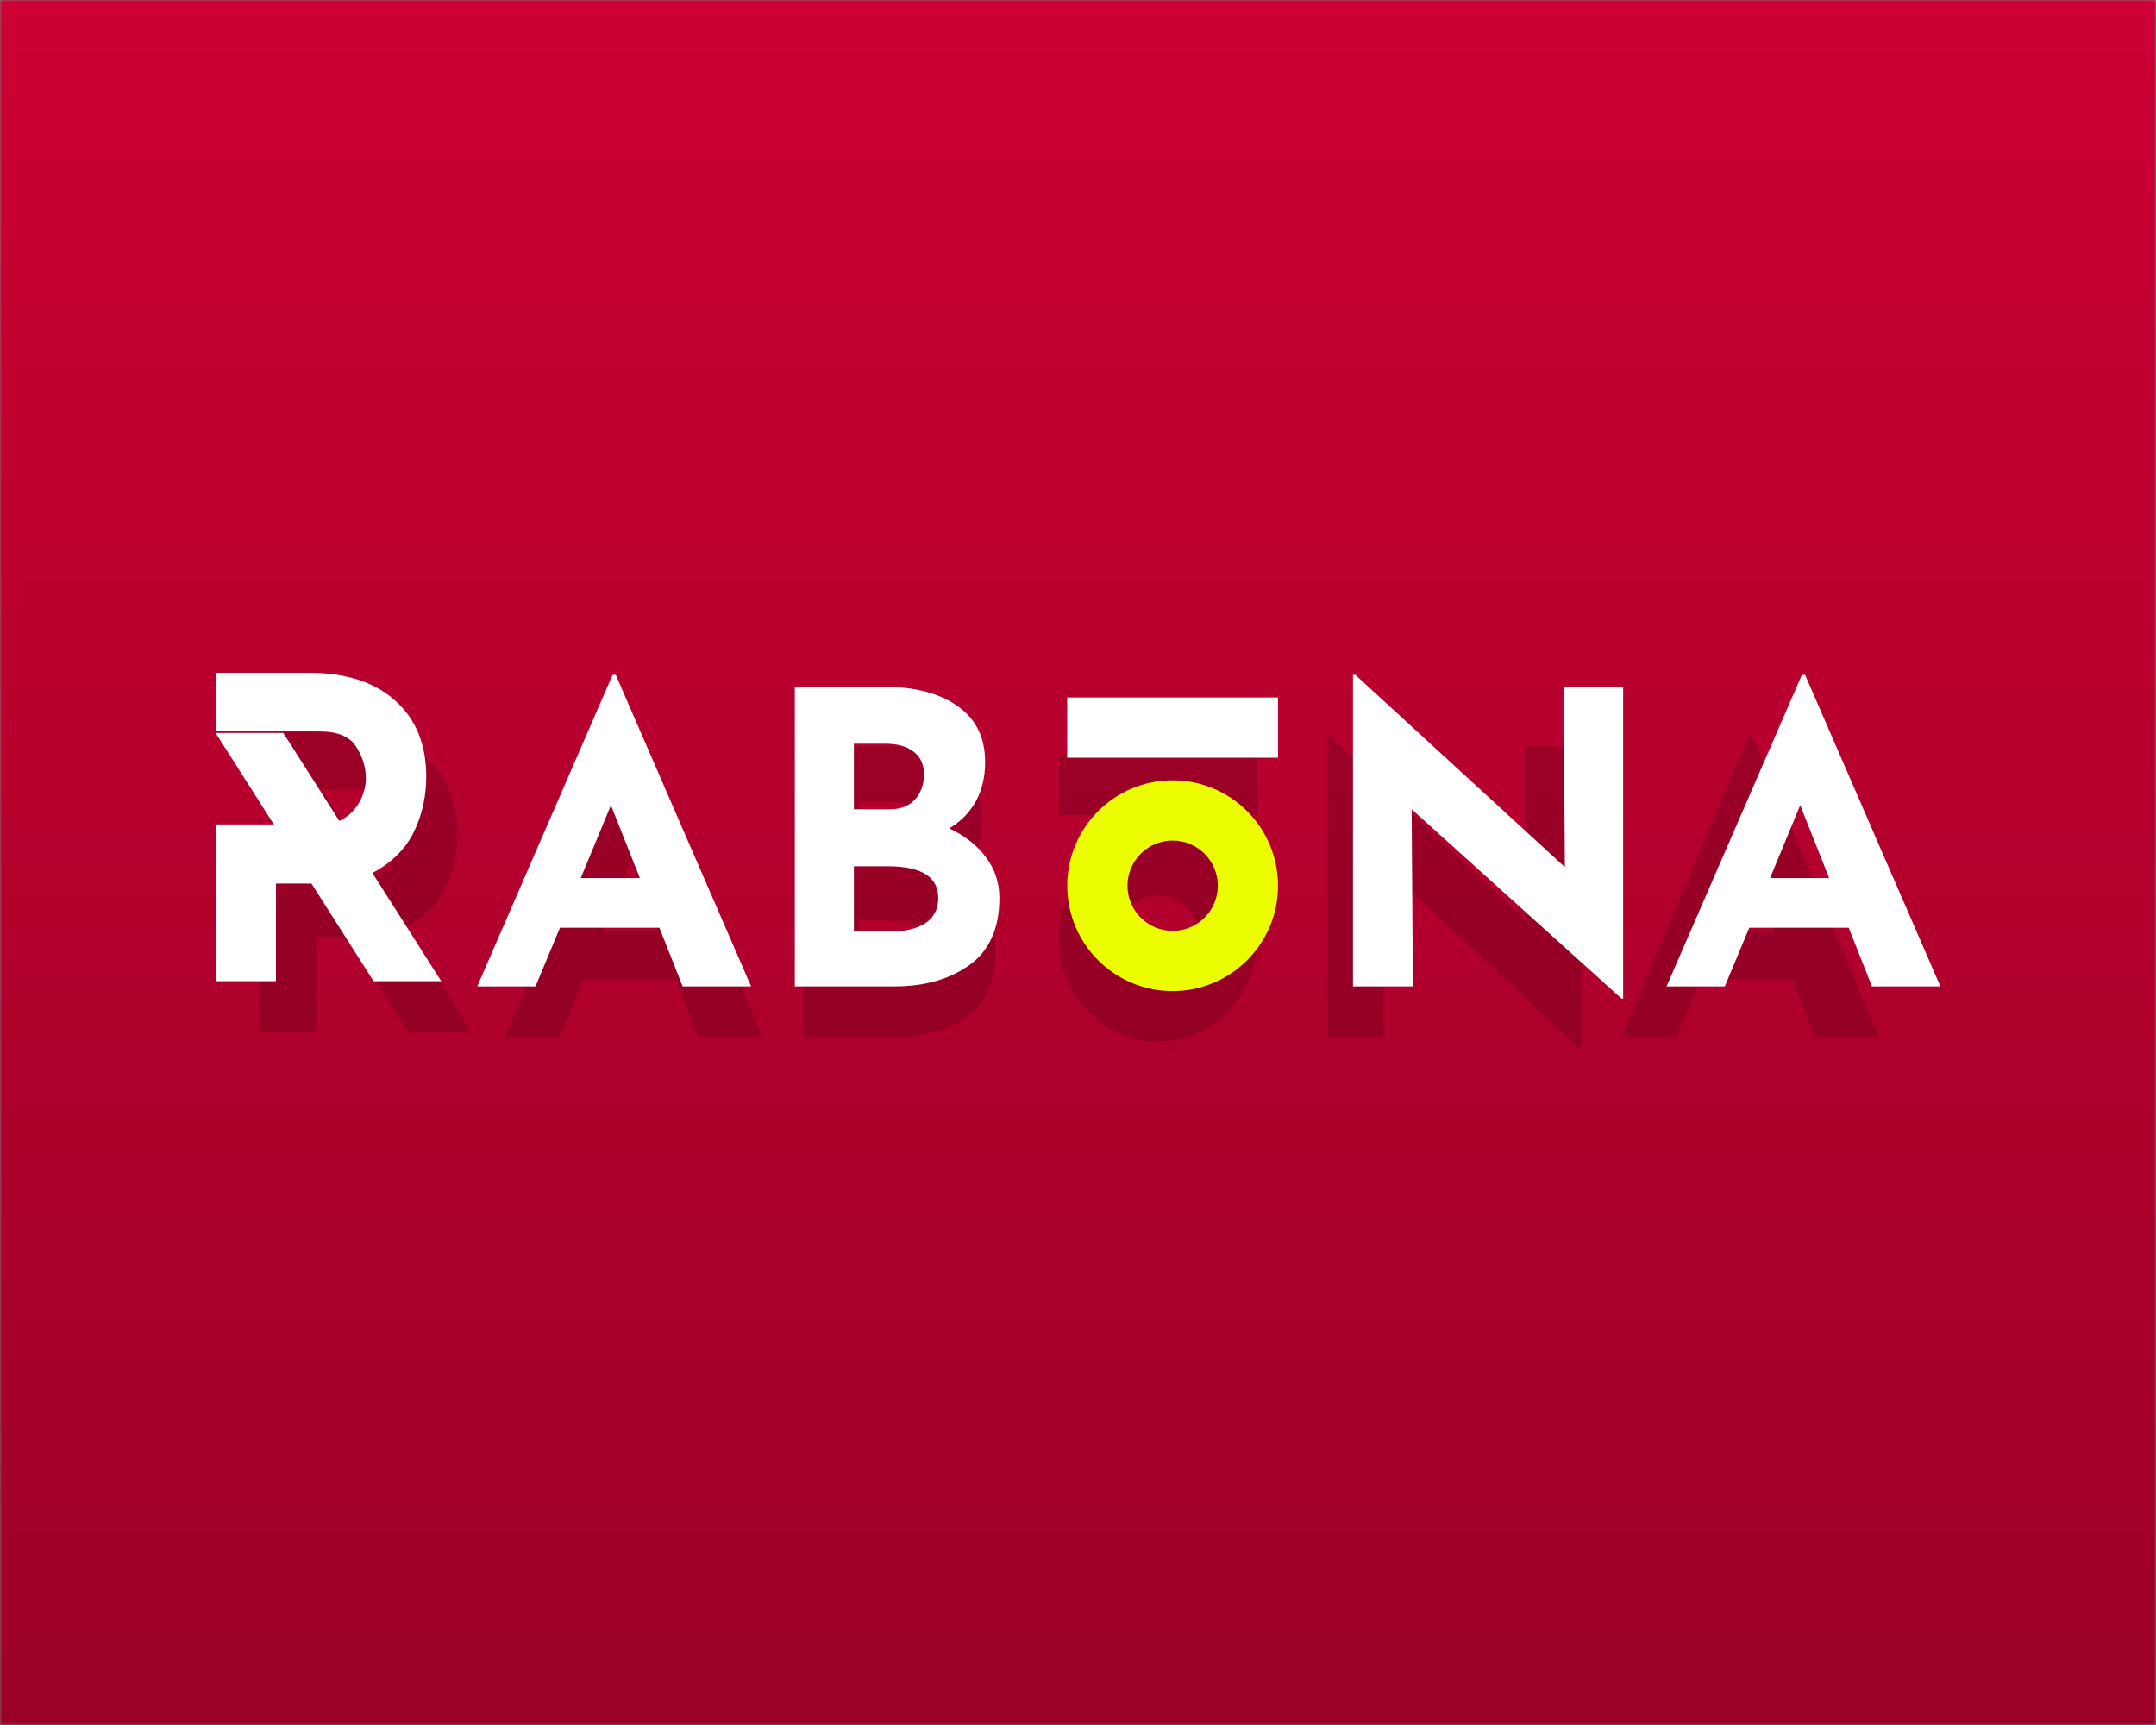 <svg width="500" height="400" viewBox="0 0 500 400" fill="none" xmlns="http://www.w3.org/2000/svg">
<rect x="0" y="0" width="500" height="400" fill="#808080" stroke="none"/>
<mask id="mask0_894_2484" style="mask-type:alpha" maskUnits="userSpaceOnUse" x="0" y="0" width="500" height="400">
<rect width="500" height="400" fill="#D9D9D9"/>
</mask>
<g mask="url(#mask0_894_2484)">
<rect width="500" height="400" fill="#D9D9D9"/>
<rect width="500" height="400" fill="url(#paint0_linear_894_2484)"/>
<path opacity="0.15" fill-rule="evenodd" clip-rule="evenodd" d="M99.331 176.219C94.862 172.007 88.546 169.898 80.388 169.898H60.176V183.106H82.746C86.734 183.106 89.422 184.266 90.813 186.595C92.203 188.859 92.897 191.217 92.897 193.669C92.897 195.116 92.566 196.624 91.902 198.197C91.235 199.77 90.148 201.153 88.637 202.345C88.162 202.701 87.647 202.999 87.102 203.234L74.919 183.442H60.178L72.86 204.044H60.176V239.322H73.319V217.343H81.047L94.576 239.318H109.316L94.311 214.94C94.956 214.612 95.573 214.249 96.161 213.854C99.667 211.525 102.173 208.57 103.684 204.985C105.255 201.338 106.04 197.439 106.04 193.288C106.04 186.059 103.805 180.368 99.334 176.217L99.331 176.219ZM135.165 227.293H156.82L161.876 240.491H176.782L147.321 170.382H146.61L117.153 240.488H129.839L135.165 227.291V227.293ZM146.259 199.711L152.558 216.112H139.694L146.259 199.711ZM227.92 211.439C226.026 208.753 223.362 206.585 219.932 204.933C222.36 203.466 224.35 201.377 225.701 198.883C227.061 196.32 227.74 193.358 227.74 189.995C227.74 184.498 225.759 180.313 221.797 177.442C217.831 174.508 212.389 173.042 205.468 173.042H186.303V240.491H208.042C214.55 240.491 219.962 238.903 224.28 235.725C228.658 232.488 230.849 227.446 230.849 220.605C230.849 217.123 229.871 214.066 227.92 211.439ZM206.978 200.627H199.17V185.871H206.091C208.693 185.871 210.733 186.484 212.215 187.706C213.693 188.866 214.432 190.577 214.432 192.837C214.432 195.034 213.78 196.901 212.481 198.427C211.176 199.893 209.345 200.627 206.978 200.627ZM214.698 226.286C212.864 227.507 210.439 228.118 207.422 228.118H199.17V213.456H206.535C213.869 213.456 217.538 215.839 217.538 220.605C217.538 223.108 216.59 225.004 214.698 226.286ZM366.673 173.042V243.239H366.316L320.618 200.627L320.884 240.491H307.841V170.382H308.371L353.981 213.636L353.714 173.039H366.67L366.673 173.042ZM394.139 227.293H415.79L420.847 240.491H435.755L406.297 170.385H405.585L376.126 240.491H388.816L394.139 227.293ZM405.23 199.711L411.531 216.112H398.664L405.23 199.711ZM291.512 175.466H245.618V189.022H291.512V175.466ZM268.567 241.548C281.239 241.548 291.512 230.93 291.512 217.829C291.512 204.728 281.241 194.108 268.567 194.108C255.893 194.108 245.618 204.728 245.618 217.829C245.618 230.927 255.893 241.548 268.567 241.548ZM268.575 227.992C274.007 227.992 278.409 223.442 278.409 217.827C278.409 212.214 274.004 207.661 268.575 207.661C263.143 207.661 258.74 212.214 258.74 217.827C258.74 223.442 263.143 227.994 268.575 227.994V227.992Z" fill="black"/>
<path d="M50 169.955H65.701L102.335 227.525H86.634L50 169.955Z" fill="white"/>
<path fill-rule="evenodd" clip-rule="evenodd" d="M91.703 162.511C86.94 158.17 80.215 156 71.528 156H50V169.605H74.037C78.284 169.605 81.148 170.805 82.629 173.202C84.111 175.533 84.849 177.963 84.849 180.491C84.849 181.98 84.496 183.536 83.787 185.155C83.079 186.775 81.921 188.2 80.313 189.432C78.704 190.597 76.58 191.18 73.943 191.18H50V227.525H64V204.884H74.037C79.894 204.884 84.654 203.684 88.326 201.286C92.056 198.891 94.728 195.844 96.338 192.15C98.01 188.395 98.847 184.378 98.847 180.101C98.847 172.652 96.466 166.788 91.703 162.511Z" fill="white"/>
<path d="M152.924 215.132H129.862L124.193 228.729H110.68L142.055 156.498H142.81L174.185 228.729H158.309L152.924 215.132ZM148.388 203.614L141.677 186.713L134.684 203.614H148.388ZM220.143 192.095C223.796 193.794 226.632 196.029 228.647 198.799C230.728 201.505 231.765 204.651 231.765 208.241C231.765 215.29 229.435 220.483 224.773 223.822C220.175 227.092 214.409 228.729 207.479 228.729H184.326V159.236H204.738C212.111 159.236 217.906 160.747 222.128 163.77C226.35 166.728 228.459 171.039 228.459 176.705C228.459 180.167 227.736 183.219 226.287 185.863C224.838 188.443 222.787 190.52 220.143 192.095ZM198.03 187.658H206.345C208.864 187.658 210.817 186.903 212.205 185.392C213.59 183.816 214.285 181.898 214.285 179.631C214.285 177.303 213.494 175.54 211.922 174.345C210.346 173.086 208.172 172.456 205.4 172.456H198.03V187.658ZM206.819 215.982C210.03 215.982 212.615 215.354 214.568 214.095C216.583 212.772 217.59 210.821 217.59 208.241C217.59 203.33 213.683 200.876 205.871 200.876H198.03V215.982H206.819ZM376.426 159.236V231.562H376.046L327.377 187.656L327.662 228.729H313.77V156.498H314.335L362.91 201.066L362.629 159.239H376.426V159.236ZM428.737 215.132H405.677L400.006 228.729H386.493L417.867 156.498H418.624L450.001 228.729H434.122L428.737 215.132ZM424.201 203.614L417.489 186.713L410.498 203.614H424.201ZM247.5 161.738H296.379V175.703H247.5V161.738Z" fill="white"/>
<path fill-rule="evenodd" clip-rule="evenodd" d="M271.94 229.82C285.439 229.82 296.379 218.879 296.379 205.381C296.379 191.885 285.439 180.941 271.94 180.941C258.444 180.941 247.5 191.885 247.5 205.381C247.5 218.879 258.444 229.82 271.94 229.82ZM271.947 215.855C274.725 215.855 277.389 214.751 279.354 212.787C281.317 210.823 282.421 208.159 282.421 205.381C282.421 202.603 281.317 199.939 279.354 197.974C277.389 196.01 274.725 194.907 271.947 194.907C269.169 194.907 266.505 196.01 264.542 197.974C262.577 199.939 261.473 202.603 261.473 205.381C261.473 208.159 262.577 210.823 264.542 212.787C266.505 214.751 269.169 215.855 271.947 215.855Z" fill="#ECFD00"/>
</g>
<defs>
<linearGradient id="paint0_linear_894_2484" x1="250" y1="0" x2="250" y2="400" gradientUnits="userSpaceOnUse">
<stop stop-color="#CC0034"/>
<stop offset="1" stop-color="#9B0027"/>
</linearGradient>
</defs>
</svg>
